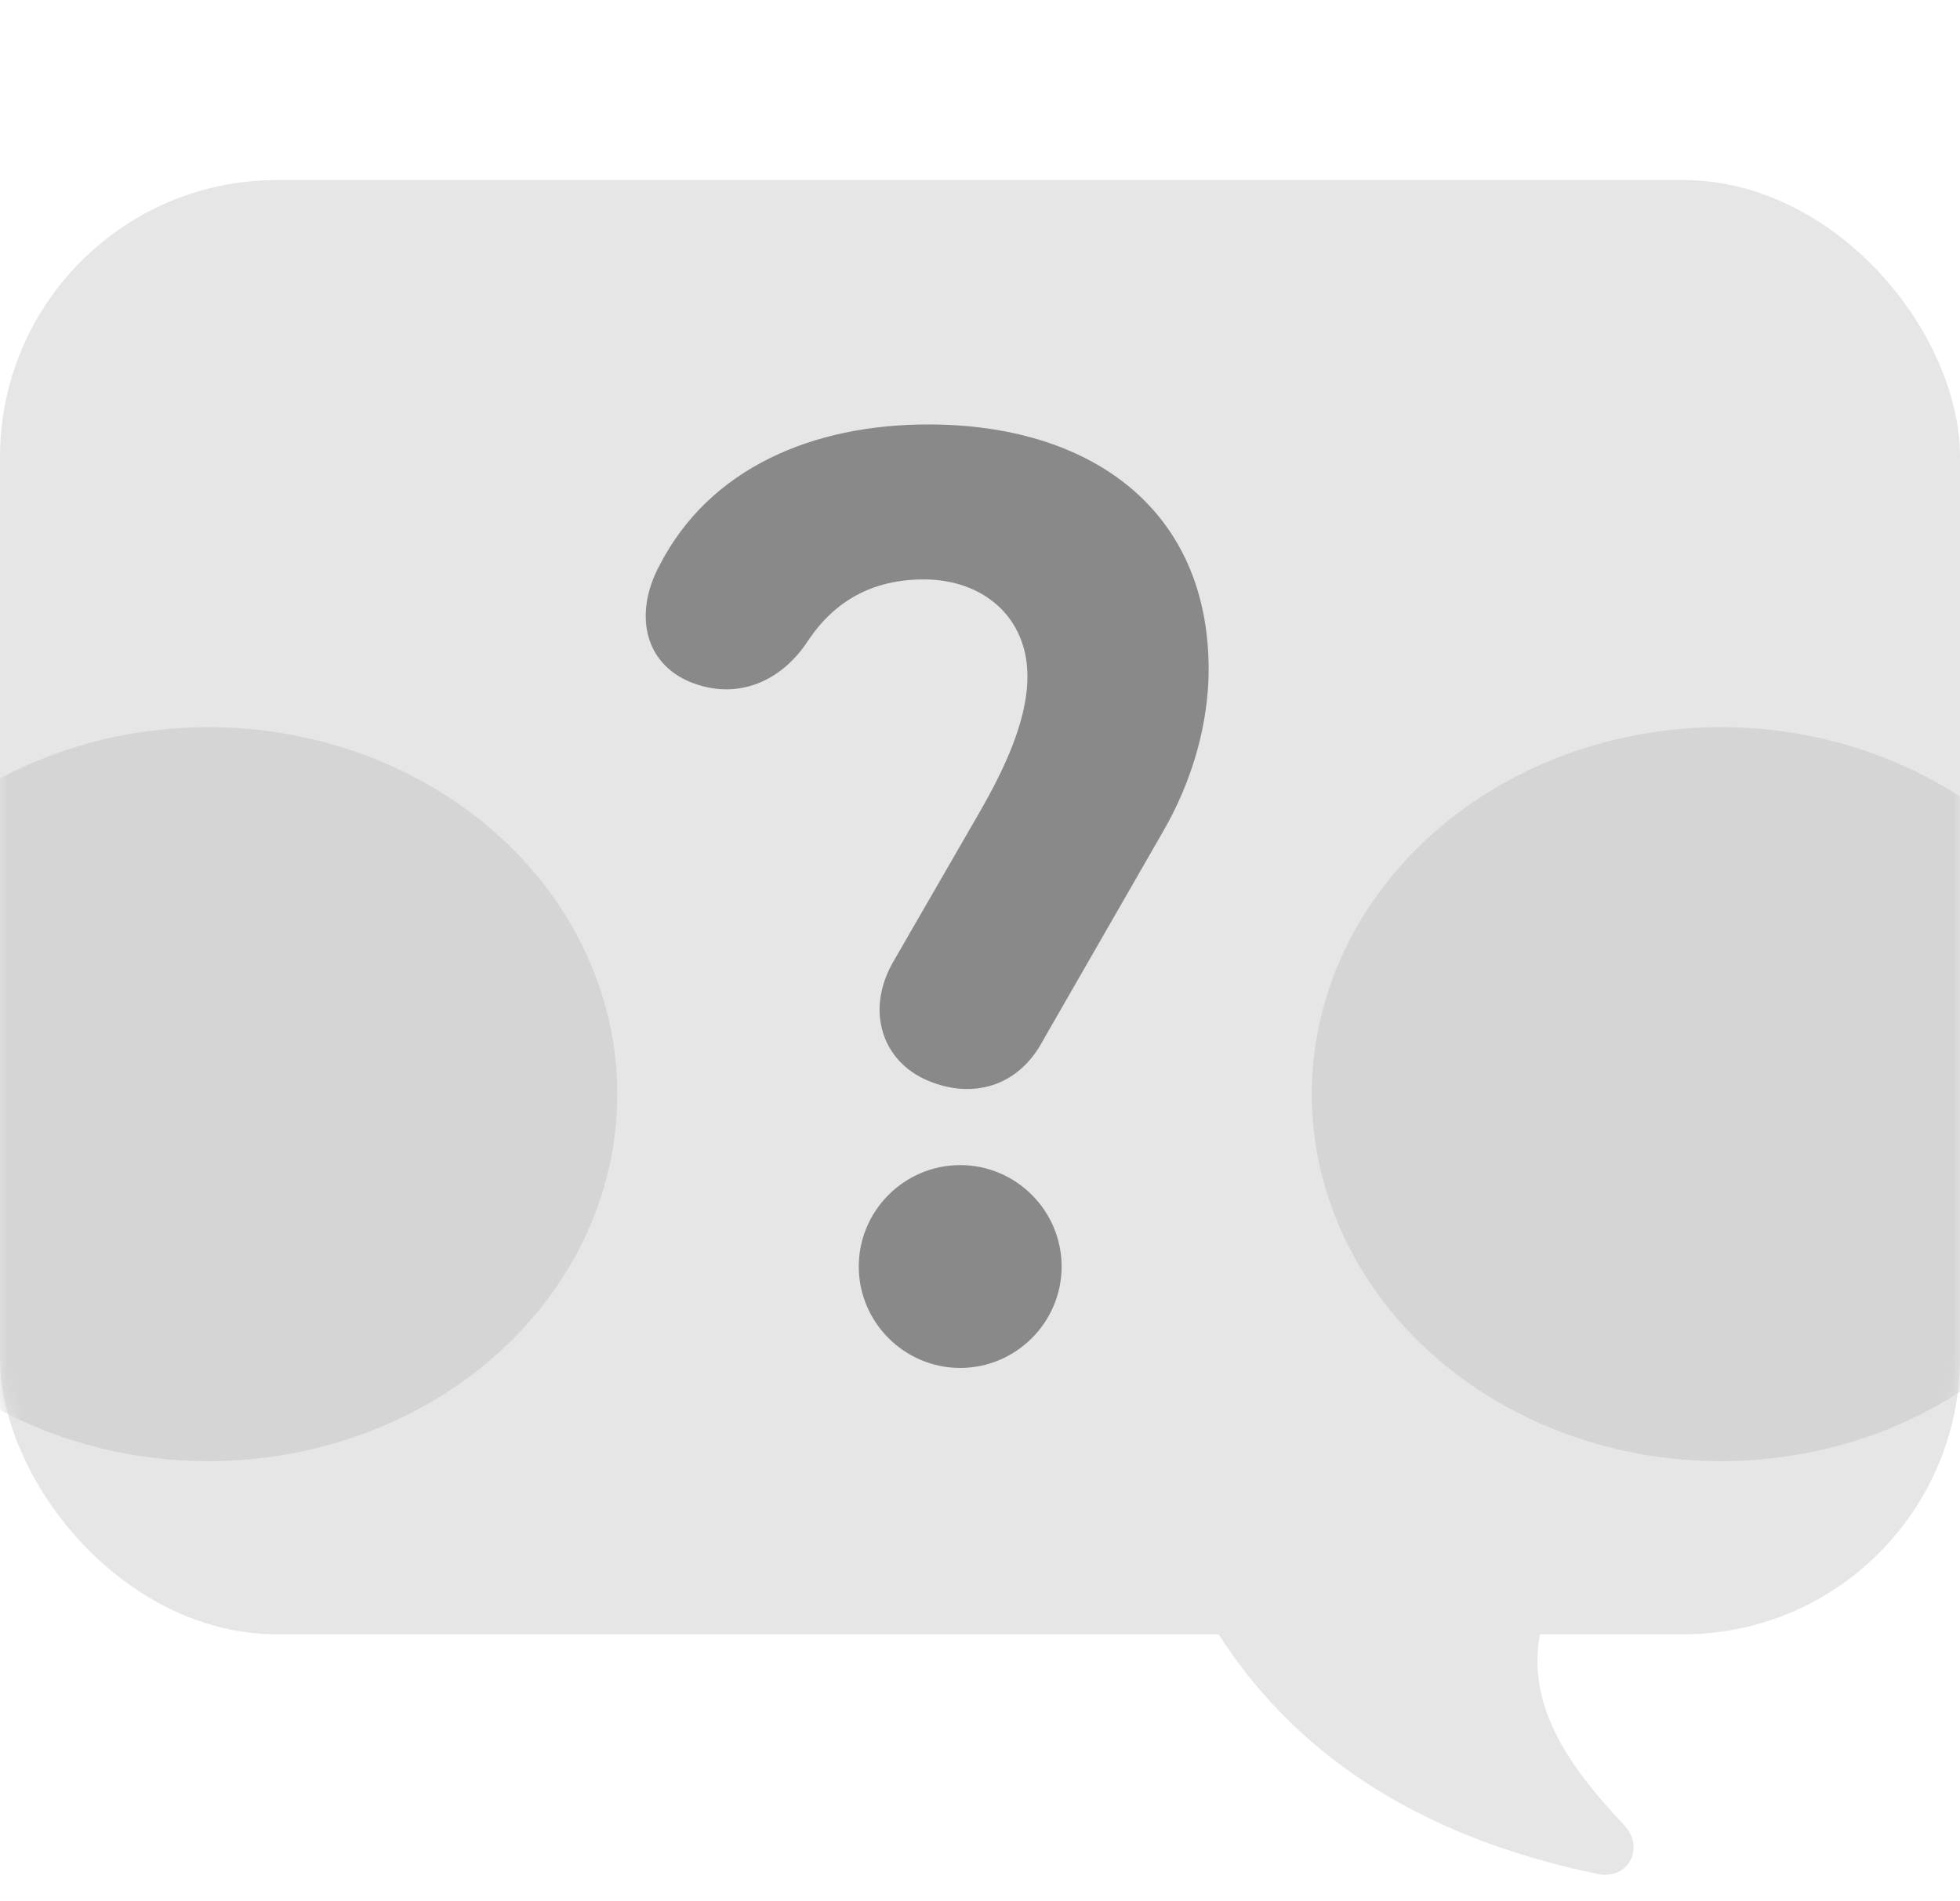 <svg width="134" height="130" viewBox="0 0 134 130" fill="none" xmlns="http://www.w3.org/2000/svg">
<path d="M109.236 128.132C90.001 124.147 83.231 113.095 79.877 105.158C79.248 103.67 80.338 102.046 81.953 101.984L106.109 101.07C108.401 100.983 109.58 104.058 108.163 105.861C101.877 113.858 106.548 119.996 111.041 124.795C112.492 126.344 111.314 128.563 109.236 128.132Z" fill="#E6E6E6"/>
<rect y="12.311" width="134" height="99.435" rx="18.94" fill="#E6E6E6"/>
<mask id="mask0_1268_1226" style="mask-type:alpha" maskUnits="userSpaceOnUse" x="0" y="12" width="134" height="100">
<rect y="12.311" width="134" height="99.435" rx="18.94" fill="#FFD4D4"/>
</mask>
<g mask="url(#mask0_1268_1226)">
<ellipse cx="14.244" cy="74.813" rx="27.961" ry="25.095" fill="#D5D5D5"/>
<ellipse cx="117.645" cy="74.813" rx="27.961" ry="25.095" fill="#D5D5D5"/>
</g>
<path d="M55.284 43.746C53.492 46.551 50.454 47.954 47.181 46.629C43.987 45.305 43.364 41.877 45.078 38.682C48.506 31.982 55.596 29.021 63.465 29.021C74.528 29.021 82.631 34.787 82.631 45.772C82.631 49.434 81.54 53.407 79.437 56.991L71.334 71.093C69.62 74.366 66.425 75.145 63.465 73.898C60.27 72.574 59.18 69.068 61.05 65.795L66.581 56.212C68.217 53.407 70.243 49.668 70.243 46.24C70.243 42.188 67.204 39.617 63.153 39.617C59.647 39.617 57.076 41.098 55.284 43.746ZM58.712 86.598C58.712 82.78 61.829 79.663 65.646 79.663C69.464 79.663 72.58 82.78 72.58 86.598C72.58 90.415 69.464 93.532 65.646 93.532C61.829 93.532 58.712 90.415 58.712 86.598Z" fill="#898989"/>
</svg>

